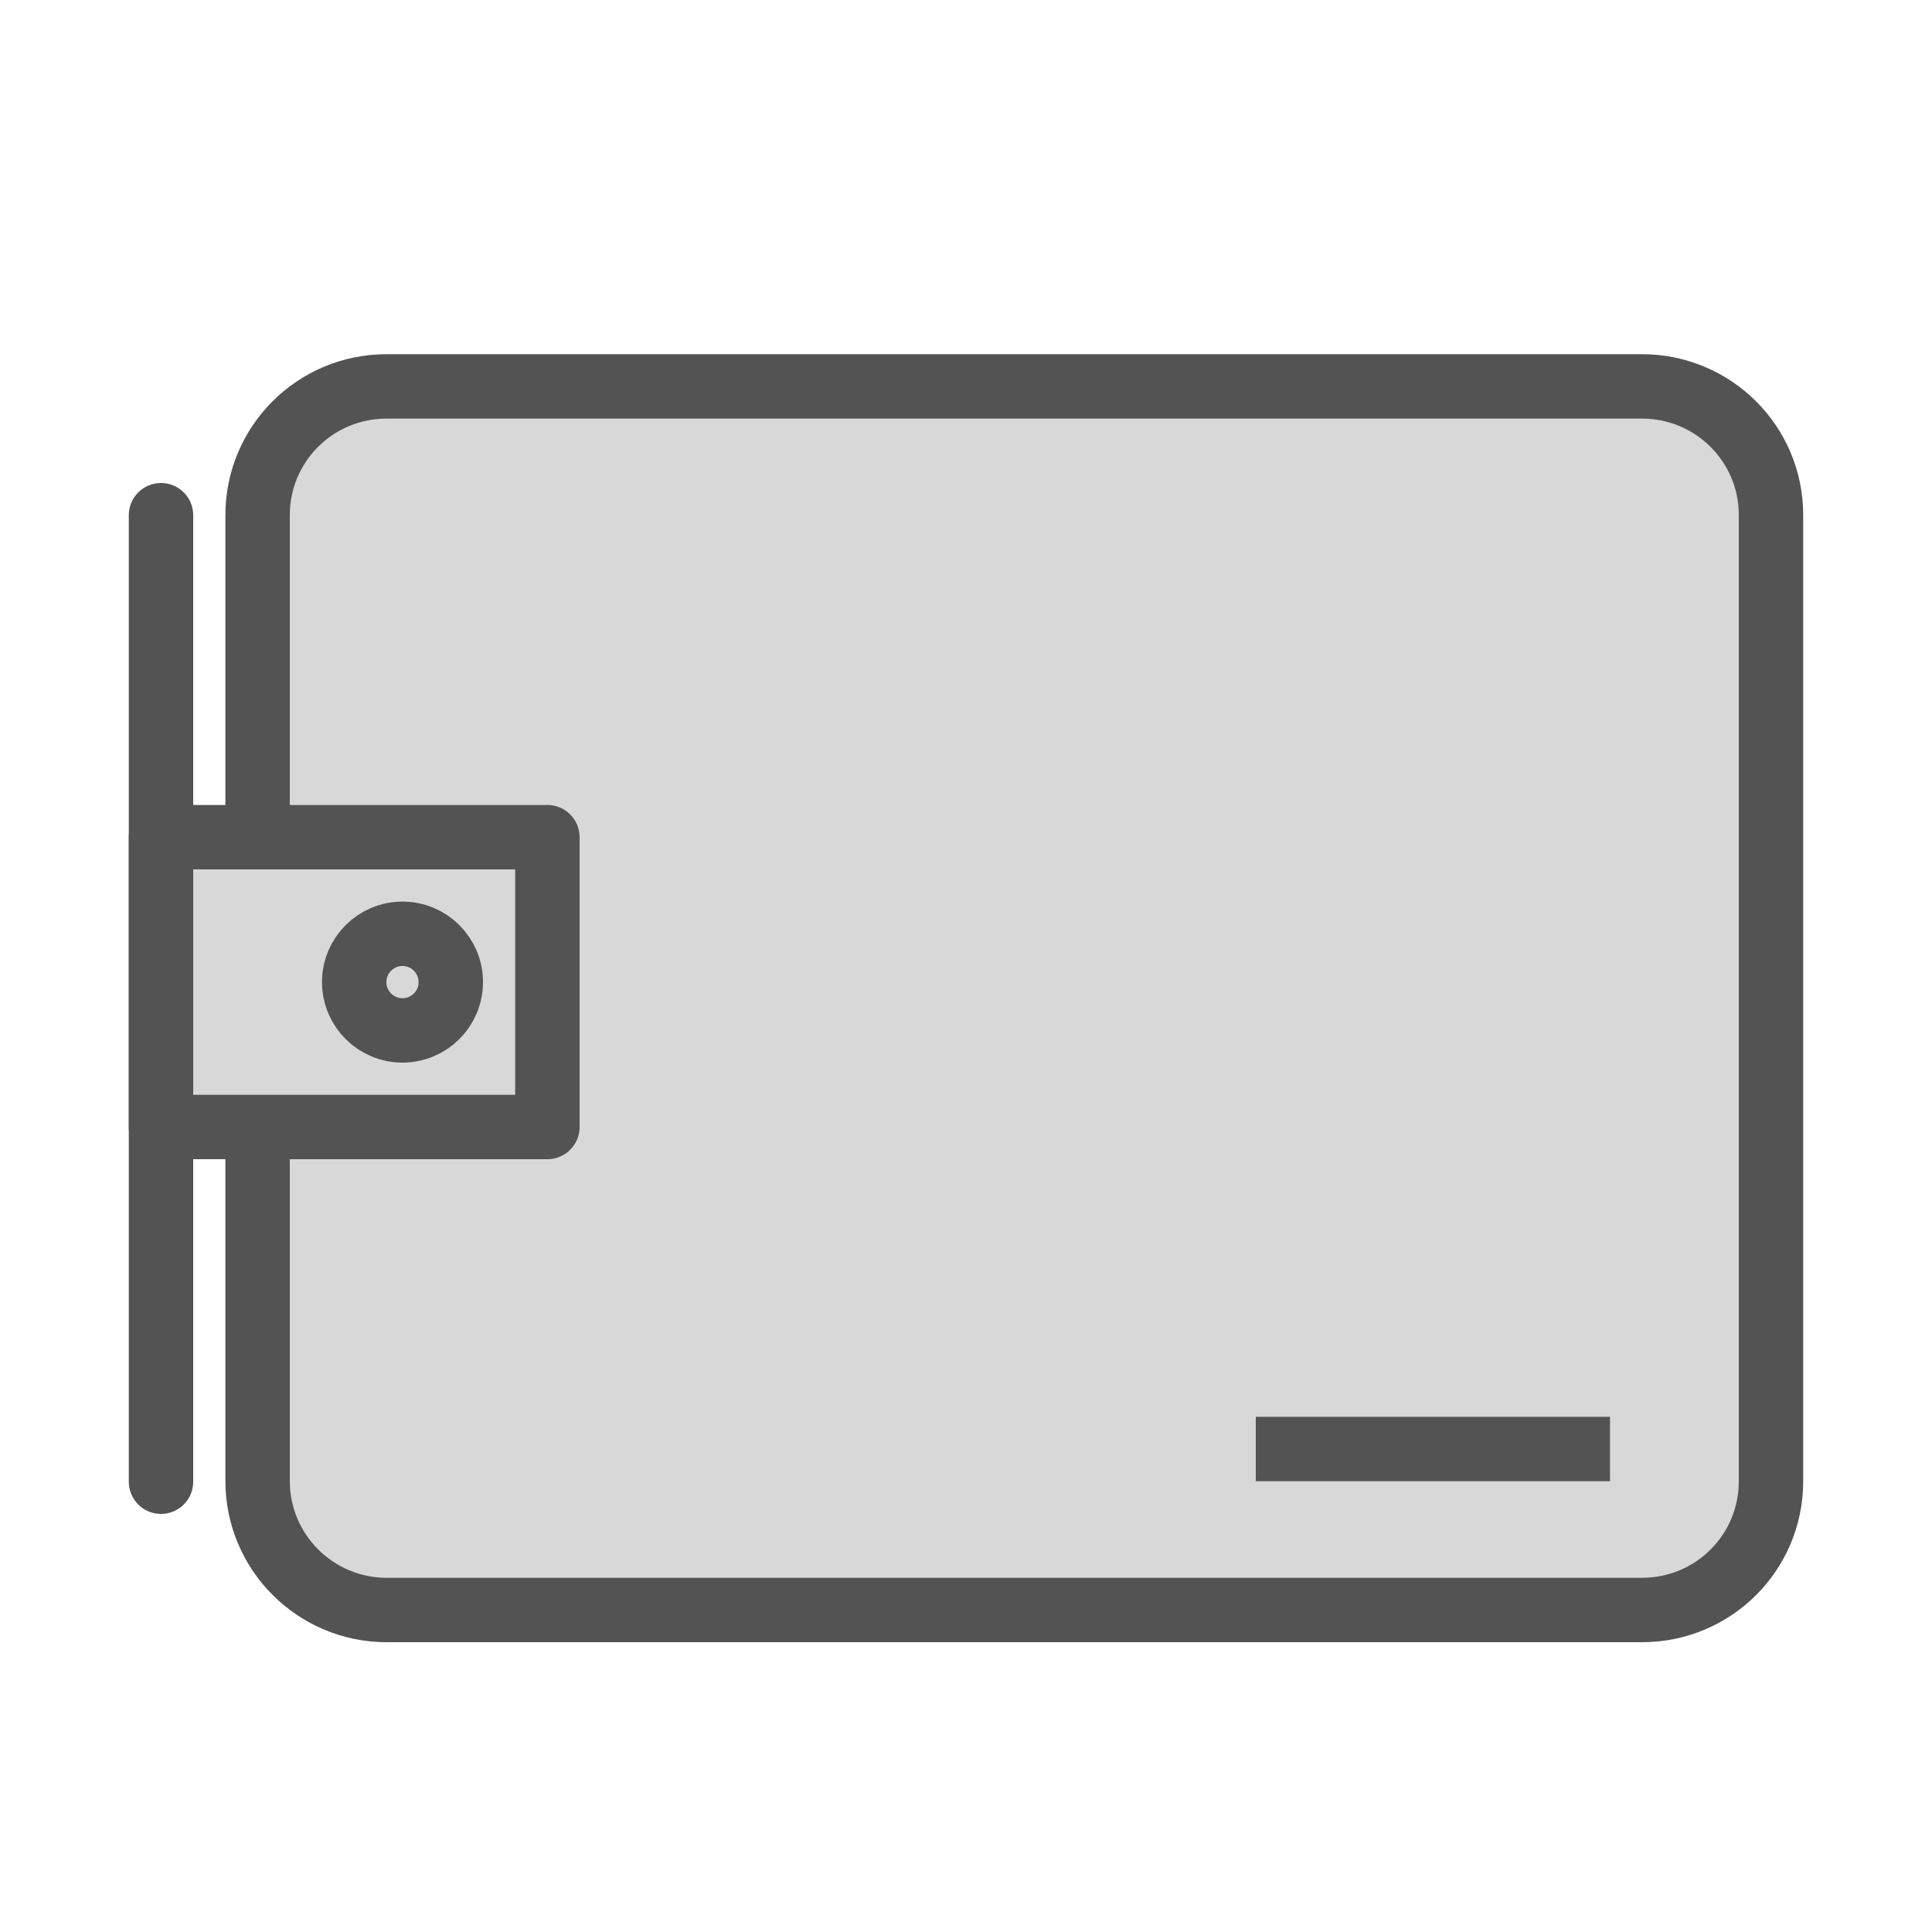 <?xml version="1.0" encoding="UTF-8" standalone="no"?>
<svg width="60px" height="60px" viewBox="0 0 60 60" version="1.1" xmlns="http://www.w3.org/2000/svg" xmlns:xlink="http://www.w3.org/1999/xlink" xmlns:sketch="http://www.bohemiancoding.com/sketch/ns">
    <!-- Generator: Sketch 3.2.2 (9983) - http://www.bohemiancoding.com/sketch -->
    <title>Wallet</title>
    <desc>Created with Sketch.</desc>
    <defs></defs>
    <g id="filled" stroke="none" stroke-width="1" fill="none" fill-rule="evenodd" sketch:type="MSPage">
        <g id="Marketing_sliced" sketch:type="MSLayerGroup" transform="translate(-720, -360)"></g>
        <g id="Marketing" sketch:type="MSLayerGroup" transform="translate(-718, -350)" stroke="#535353" stroke-width="2" stroke-linejoin="round">
            <g id="Wallet" transform="translate(722, 362)" sketch:type="MSShapeGroup">
                <path d="M4,13.468 L4,3.998 C4,1.79 5.785,0 8.007,0 L46.993,0 C49.206,0 51,1.782 51,3.995 L51,34.005 C51,36.211 49.215,38 46.993,38 L8.007,38 C5.794,38 4,36.202 4,33.995 L4,23.277" id="Rectangle-1482" stroke-linecap="round" fill="#D8D8D8"></path>
                <path d="M1,4 L1,34.016" id="Line" stroke-linecap="round"></path>
                <rect id="Rectangle-1483" stroke-linecap="round" fill="#D8D8D8" x="1" y="14" width="12" height="9"></rect>
                <circle id="Oval-1378" stroke-linecap="round" cx="8.5" cy="18.5" r="1.5"></circle>
                <path d="M36,33 L45,33" id="Line" stroke-linecap="square"></path>
            </g>
        </g>
    </g>
</svg>